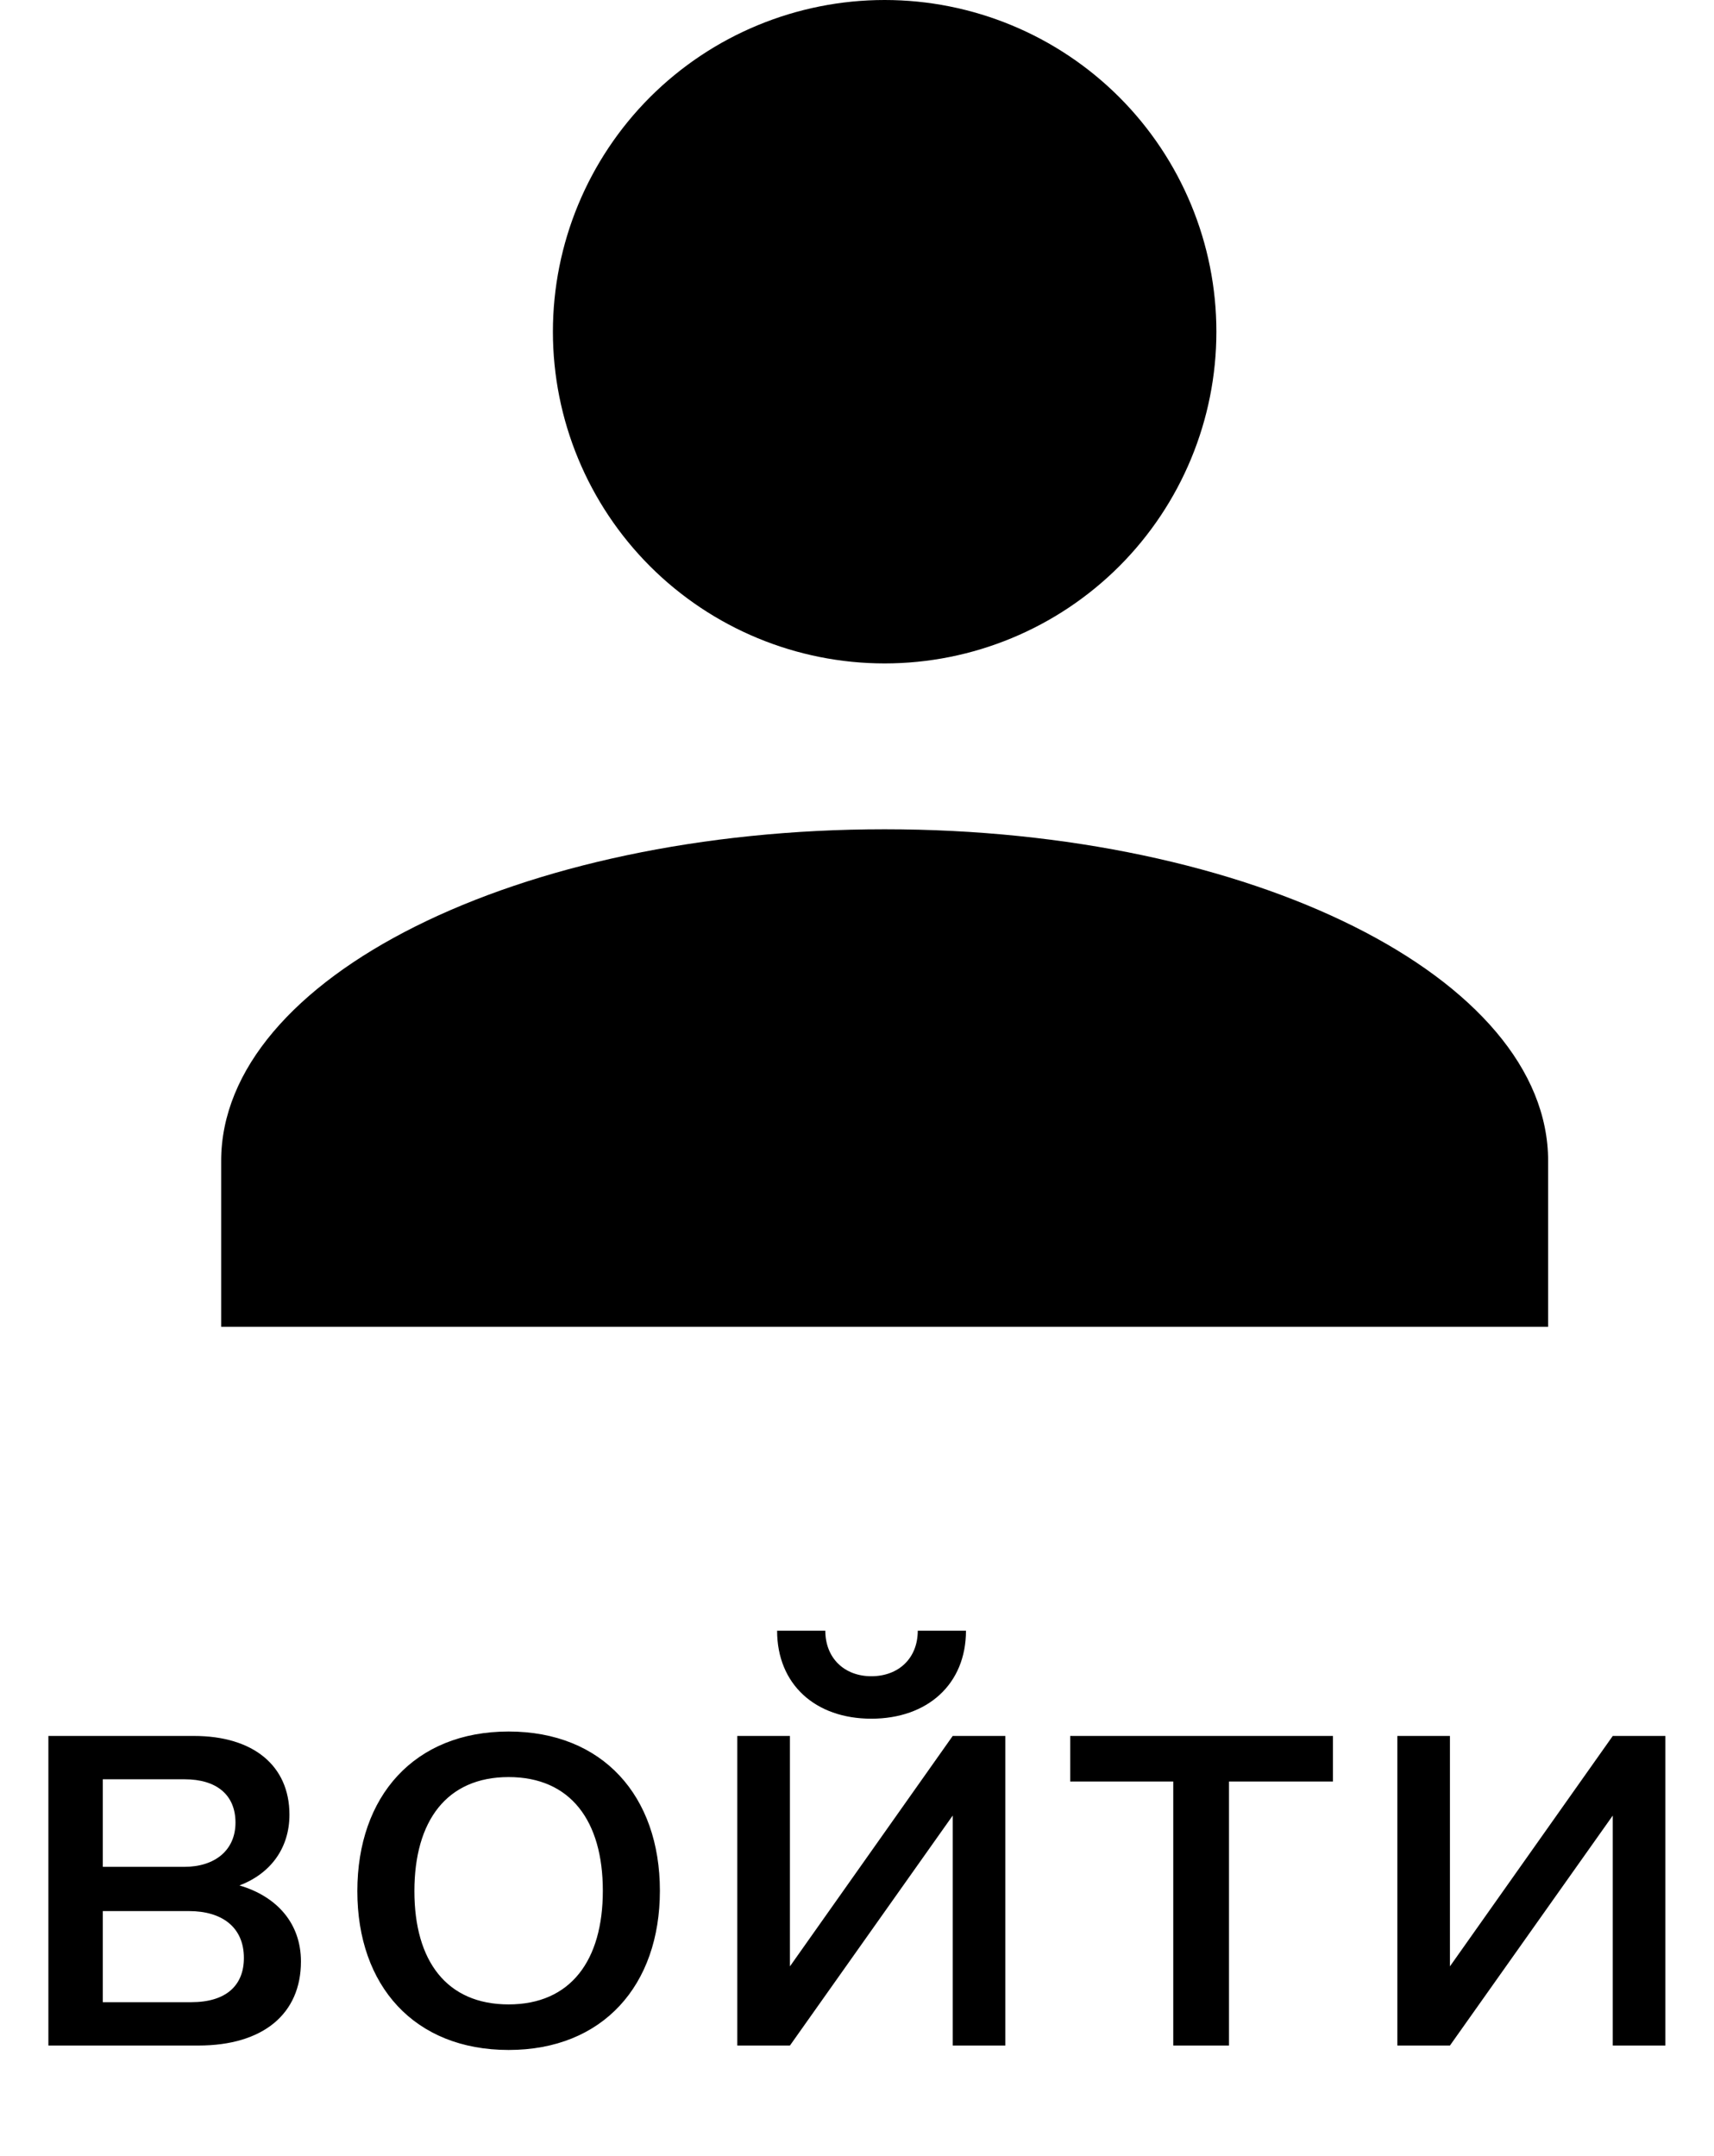<svg width="31" height="39" viewBox="0 0 31 39" fill="none" xmlns="http://www.w3.org/2000/svg">
<path d="M16 0C17.591 0 19.117 0.632 20.243 1.757C21.368 2.883 22 4.409 22 6C22 7.591 21.368 9.117 20.243 10.243C19.117 11.368 17.591 12 16 12C14.409 12 12.883 11.368 11.757 10.243C10.632 9.117 10 7.591 10 6C10 4.409 10.632 2.883 11.757 1.757C12.883 0.632 14.409 0 16 0ZM16 15C22.63 15 28 17.685 28 21V24H4V21C4 17.685 9.37 15 16 15Z" fill="black"/>
<path d="M0.875 37H3.587C4.763 37 5.443 36.424 5.443 35.48C5.443 34.792 5.011 34.304 4.331 34.104C4.899 33.888 5.235 33.424 5.235 32.824C5.235 31.936 4.579 31.4 3.507 31.4H0.875V37ZM3.339 32.184C3.915 32.184 4.259 32.464 4.259 32.968C4.259 33.464 3.891 33.768 3.331 33.768H1.859V32.184H3.339ZM3.419 34.568C4.011 34.568 4.411 34.856 4.411 35.416C4.411 35.912 4.091 36.216 3.459 36.216H1.859V34.568H3.419ZM9.199 37.08C10.903 37.08 11.935 35.912 11.935 34.2C11.935 32.488 10.903 31.32 9.199 31.32C7.495 31.32 6.463 32.488 6.463 34.208C6.463 35.92 7.495 37.08 9.199 37.08ZM9.199 36.256C8.079 36.256 7.495 35.472 7.495 34.208C7.495 32.936 8.079 32.144 9.199 32.144C10.319 32.144 10.903 32.936 10.903 34.2C10.903 35.464 10.319 36.256 9.199 36.256ZM16.599 29.496C16.599 29.992 16.255 30.32 15.759 30.32C15.271 30.32 14.927 29.992 14.927 29.496H14.055C14.055 30.464 14.743 31.088 15.759 31.088C16.775 31.088 17.471 30.464 17.471 29.496H16.599ZM13.335 37H14.287L17.231 32.84V37H18.183V31.4H17.231L14.287 35.568V31.4H13.335V37ZM21.22 37H22.228V32.224H24.108V31.4H19.356V32.224H21.22V37ZM25.273 37H26.224L29.169 32.84V37H30.12V31.4H29.169L26.224 35.568V31.4H25.273V37Z" fill="black"/>
</svg>
